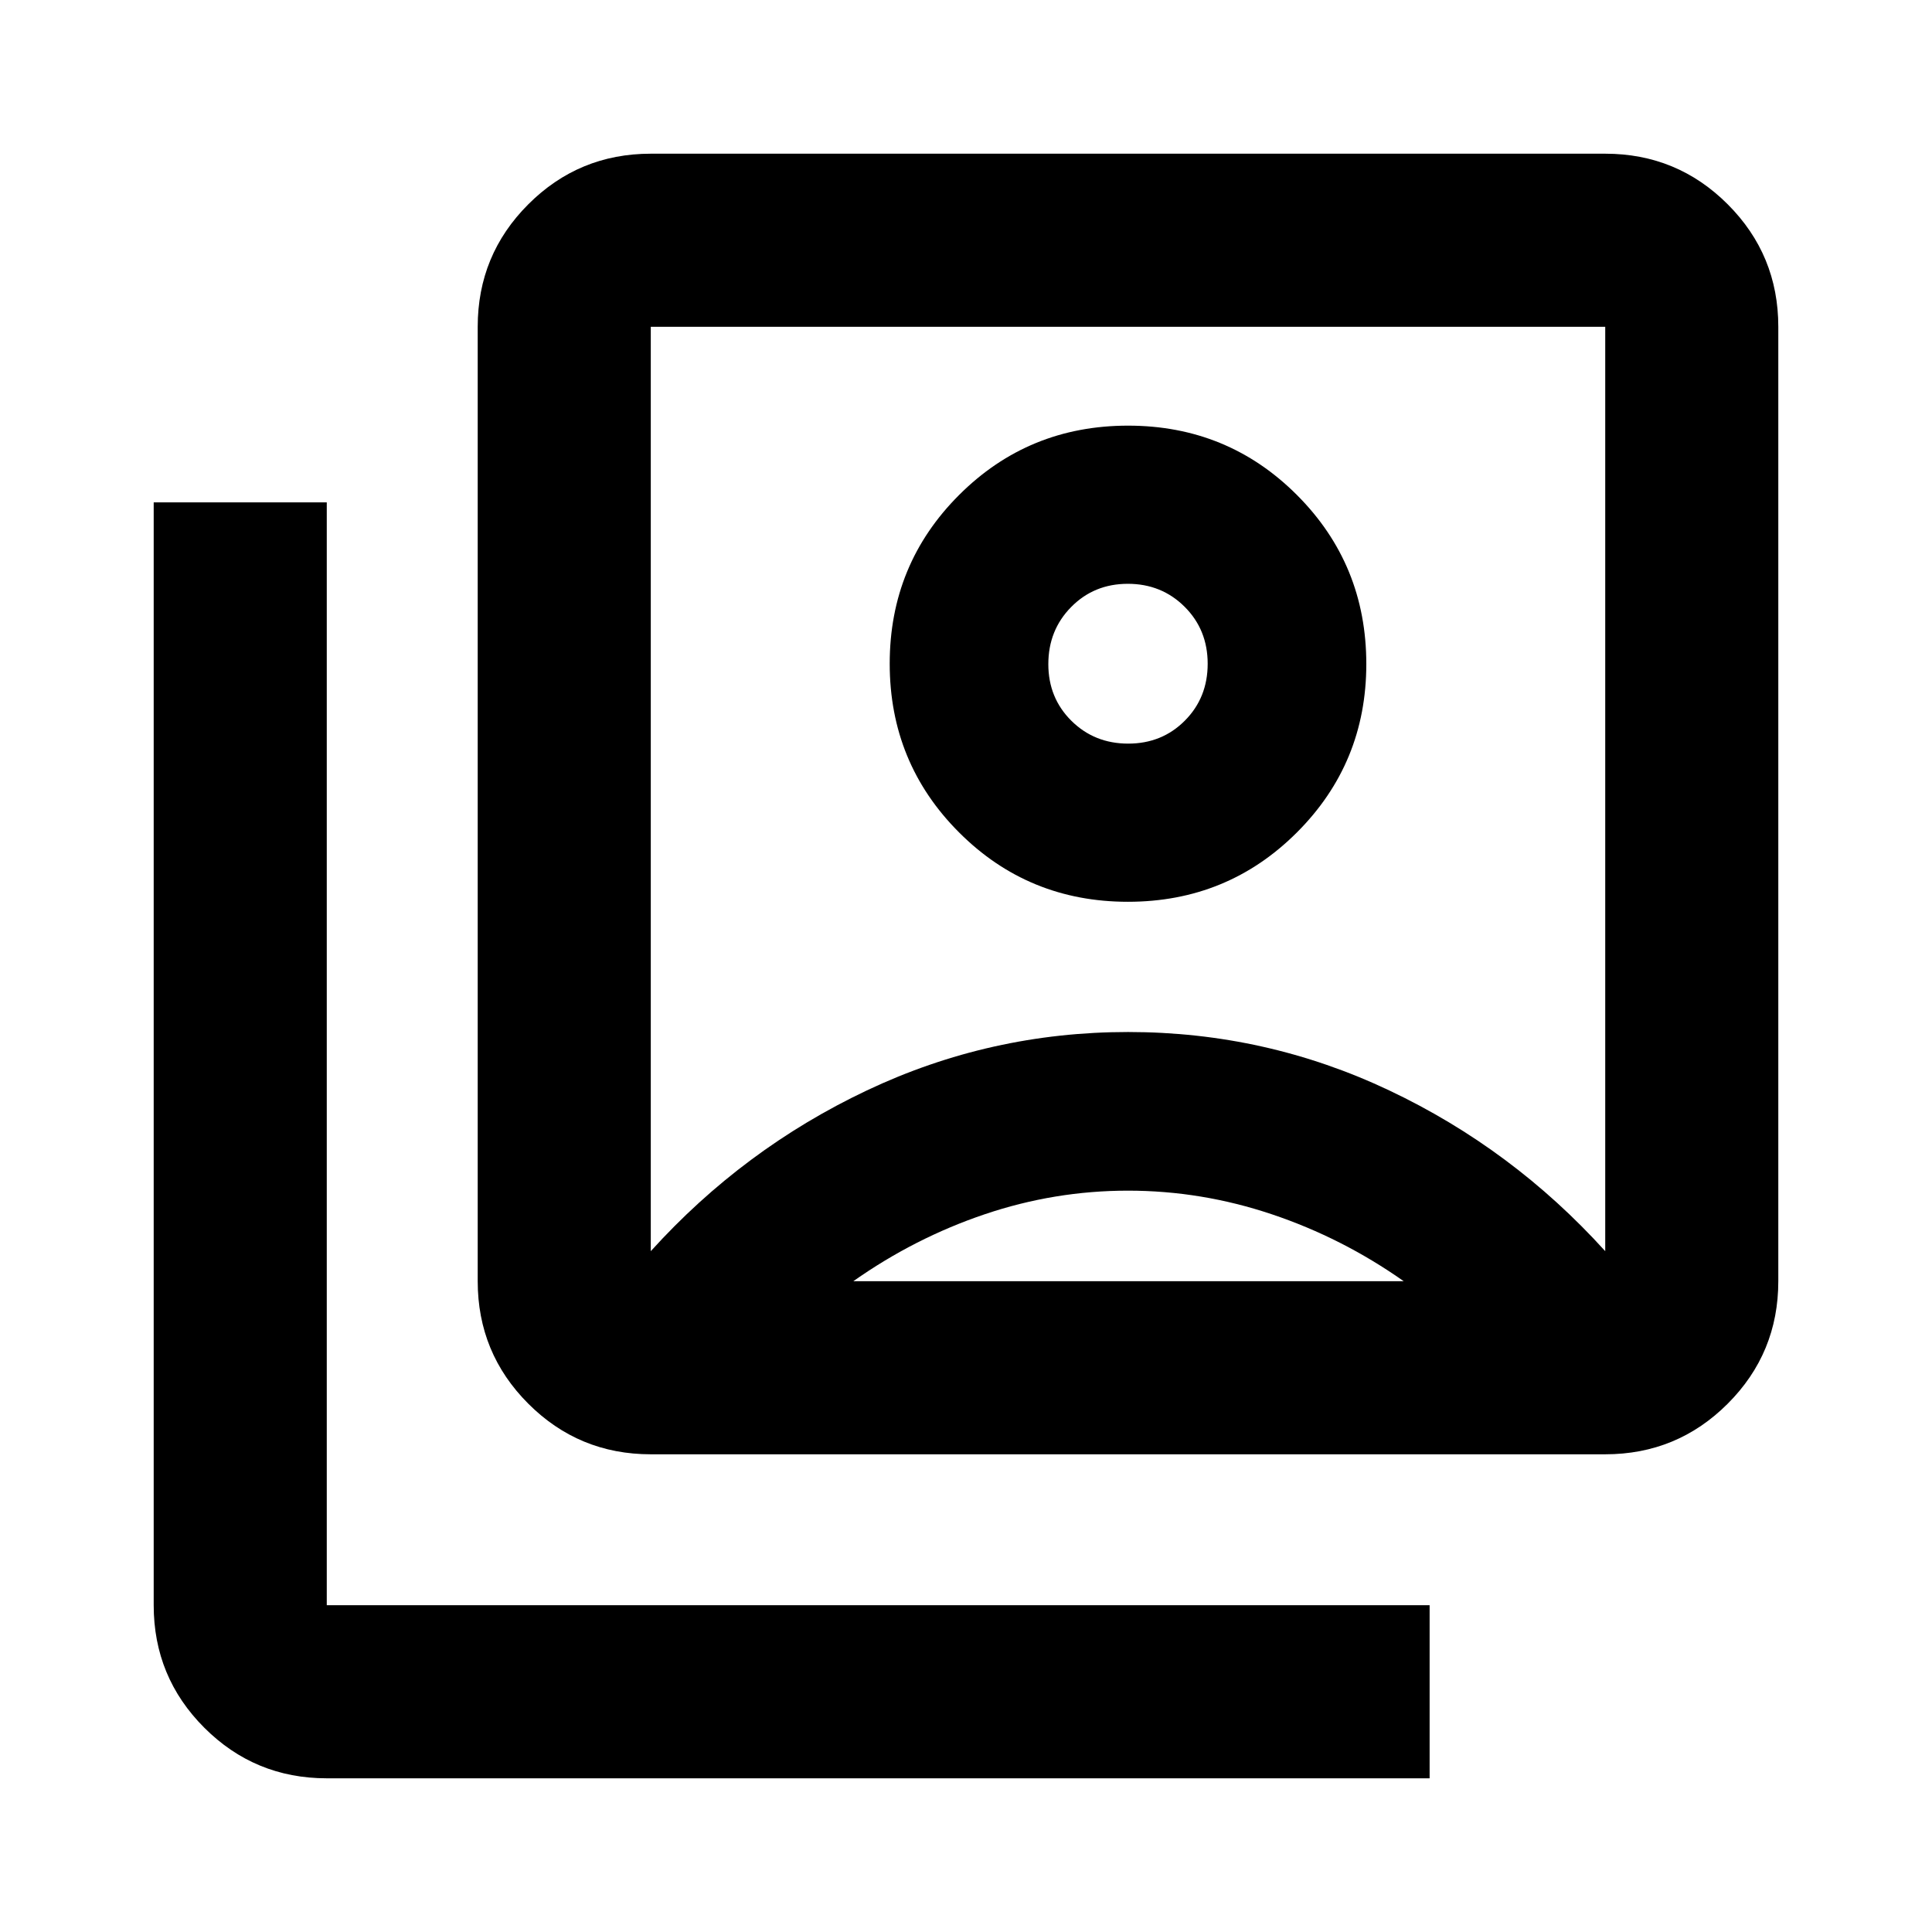 <svg xmlns="http://www.w3.org/2000/svg" height="24" viewBox="0 -960 960 960" width="24"><path d="M560.47-511.91q49.49 0 83.96-34.46 34.48-34.46 34.48-83.69 0-49.48-34.45-83.96-34.44-34.48-83.93-34.48-49.49 0-83.96 34.45-34.48 34.45-34.48 83.81 0 49.37 34.45 83.85 34.44 34.48 83.93 34.48ZM323.37-338.3q46-50.83 107.34-79.86 61.33-29.04 129.83-29.04 68.5 0 129.8 29.04 61.29 29.03 107.29 79.86v-459.33H323.37v459.33Zm0 100.93q-35.72 0-60.86-25.14t-25.14-60.86v-474.26q0-35.72 25.14-60.86t60.86-25.14h474.26q35.72 0 60.86 25.14t25.14 60.86v474.26q0 35.72-25.14 60.86t-60.86 25.14H323.37Zm-161 161q-35.72 0-60.86-25.14t-25.14-60.86v-548h86v548h548v86h-548ZM560.6-590.5q-16.79 0-28.24-11.35-11.45-11.36-11.45-28.14 0-16.89 11.36-28.4 11.35-11.52 28.13-11.52 16.79 0 28.24 11.42t11.45 28.3q0 16.89-11.36 28.29-11.35 11.4-28.13 11.4ZM424-323.37h273.5q-30.5-21.5-65.5-33.25t-71.5-11.75q-36.5 0-71.25 11.75T424-323.37Zm136.5-244.72Z"/></svg>
